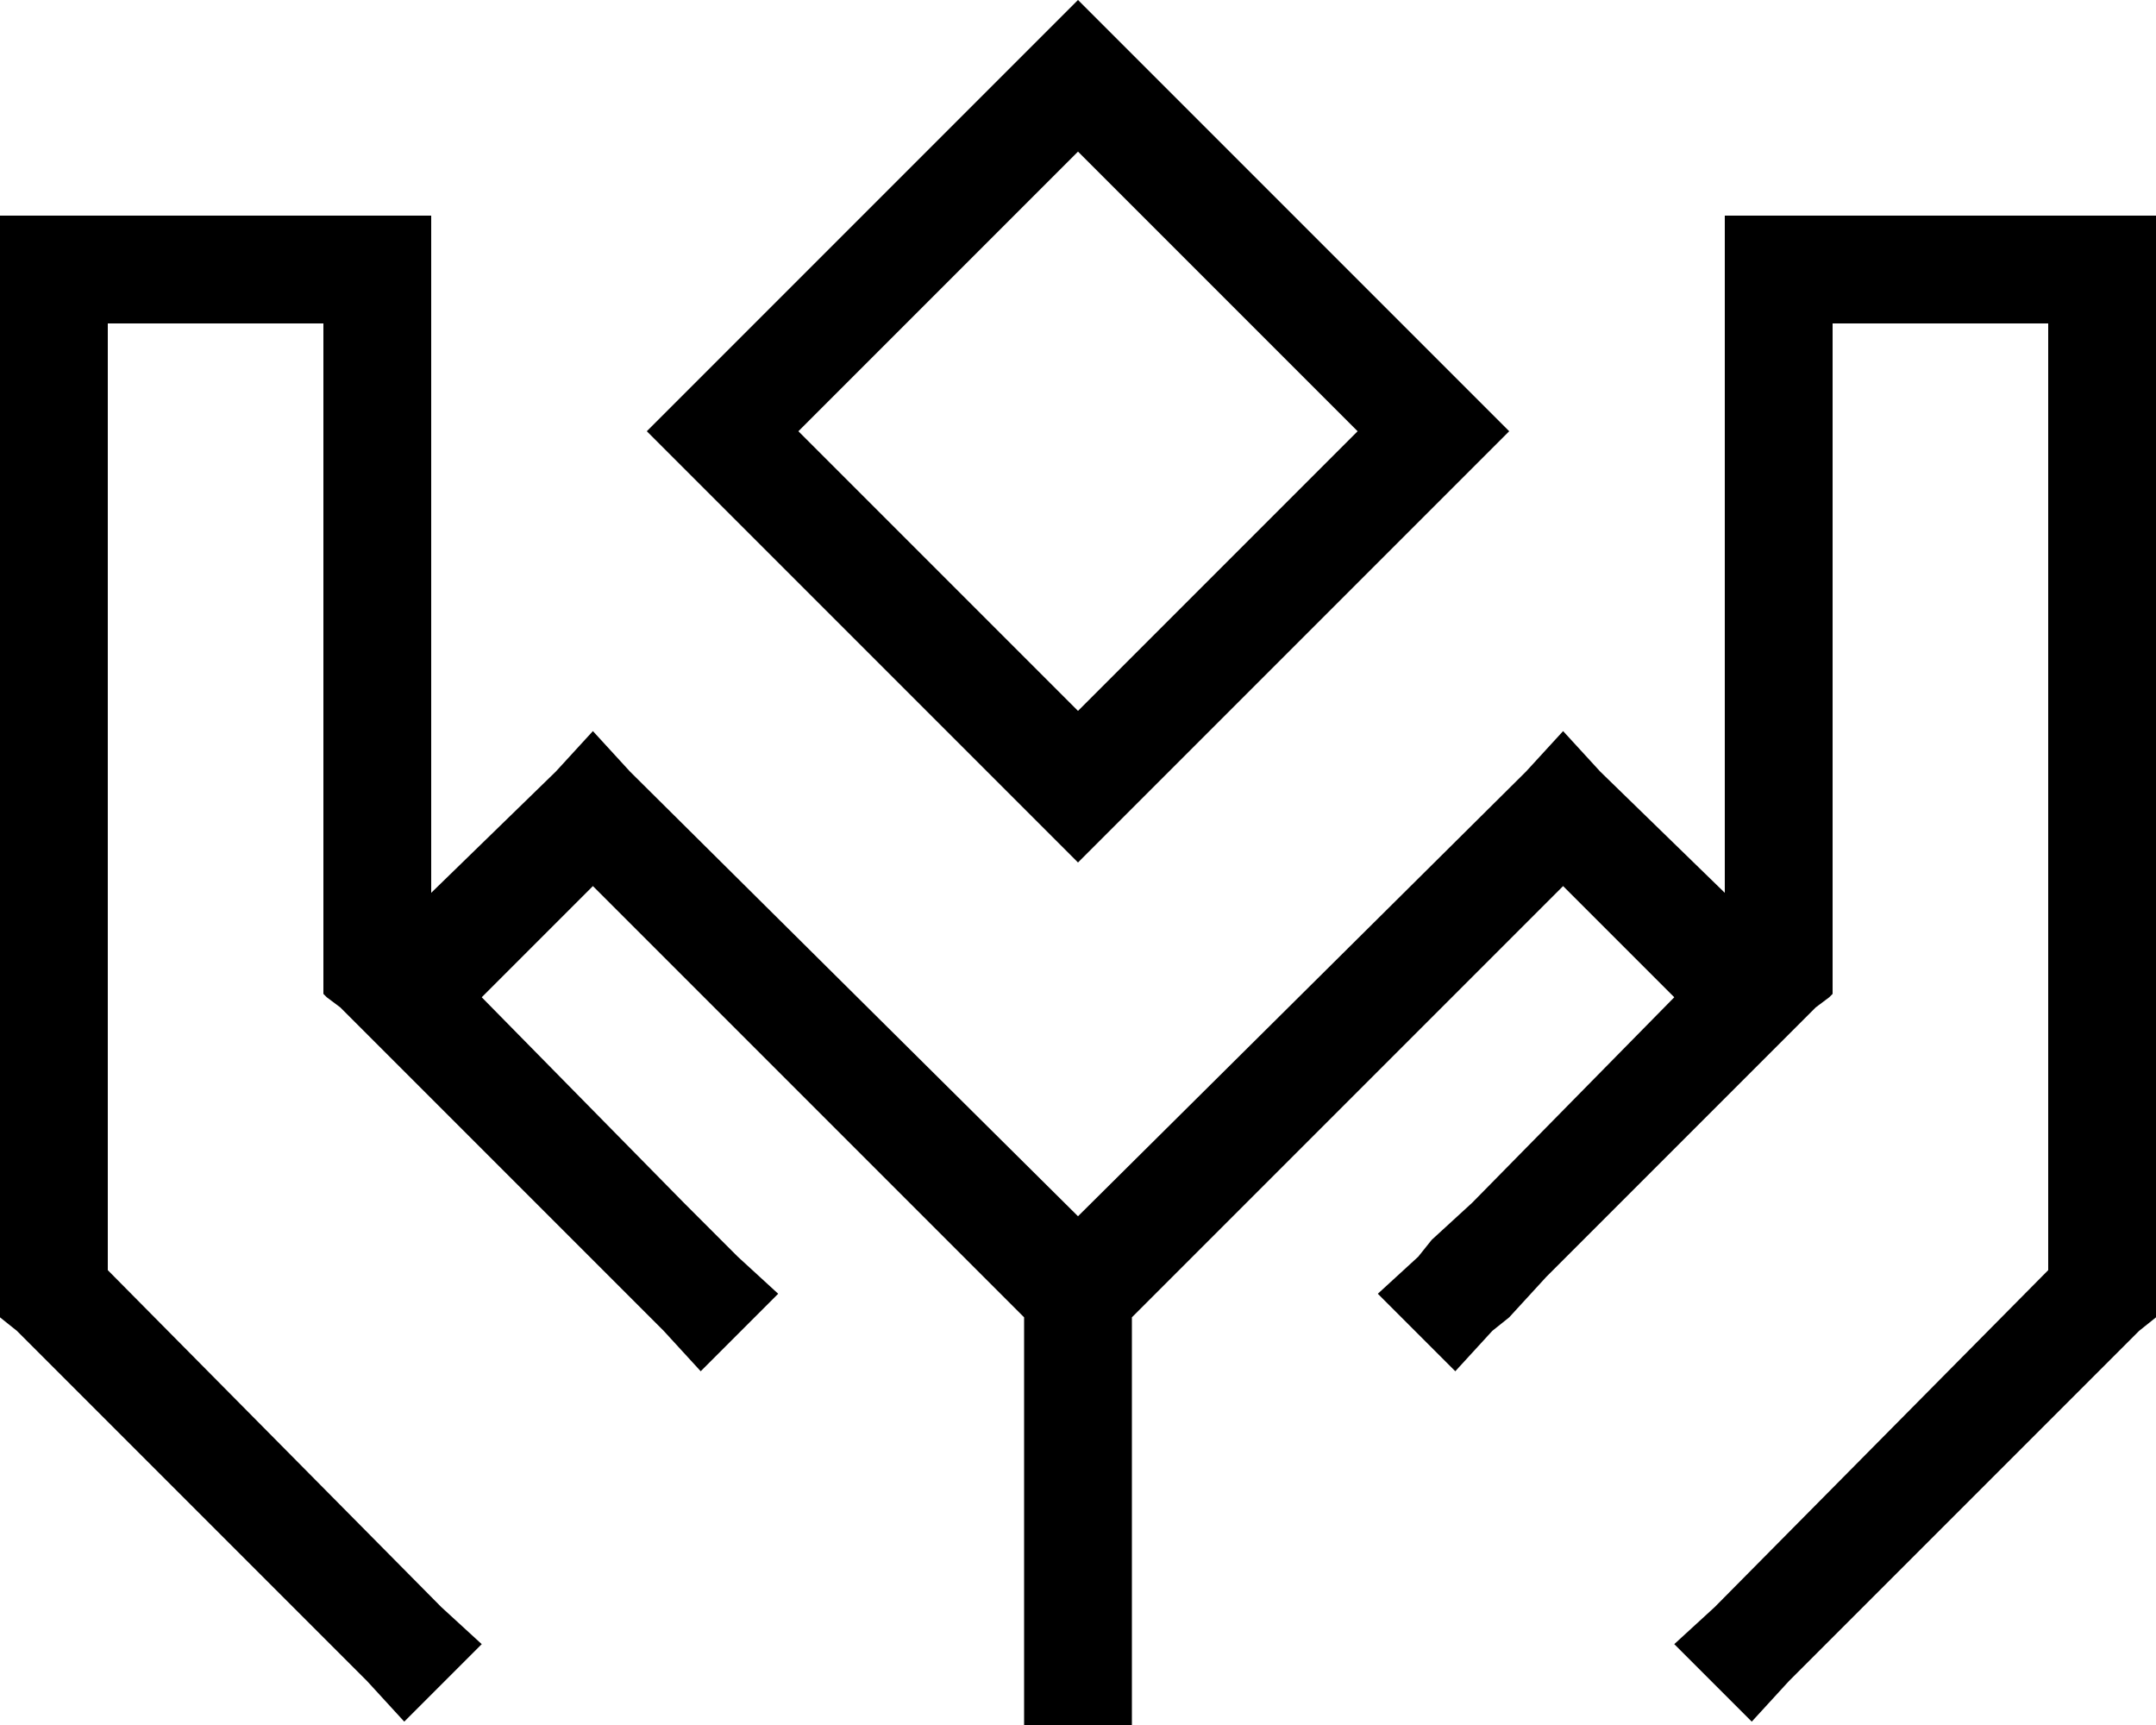 <svg viewBox="0 0 640 512">
  <path
    d="M 320 256 L 297 233 L 215 151 L 192 128 L 215 105 L 297 23 L 320 0 L 343 23 L 425 105 L 448 128 L 425 151 L 343 233 L 320 256 L 320 256 Z M 320 45 L 237 128 L 320 211 L 403 128 L 320 45 L 320 45 Z M 112 64 L 128 64 L 128 80 L 128 265 L 165 229 L 176 217 L 187 229 L 320 361 L 453 229 L 464 217 L 475 229 L 512 265 L 512 80 L 512 64 L 528 64 L 624 64 L 640 64 L 640 80 L 640 384 L 640 391 L 635 395 L 531 499 L 520 511 L 497 488 L 509 477 L 608 377 L 608 96 L 544 96 L 544 288 L 544 295 L 543 296 L 539 299 L 531 307 L 459 379 L 448 391 L 443 395 L 432 407 L 409 384 L 421 373 L 425 368 L 437 357 L 497 296 L 464 263 L 336 391 L 336 496 L 336 512 L 304 512 L 304 496 L 304 391 L 176 263 L 143 296 L 203 357 L 203 357 L 219 373 L 231 384 L 208 407 L 197 395 L 181 379 L 181 379 L 109 307 L 101 299 L 97 296 L 96 295 L 96 288 L 96 96 L 32 96 L 32 377 L 131 477 L 143 488 L 120 511 L 109 499 L 5 395 L 0 391 L 0 384 L 0 80 L 0 64 L 16 64 L 112 64 L 112 64 Z"
  />
</svg>